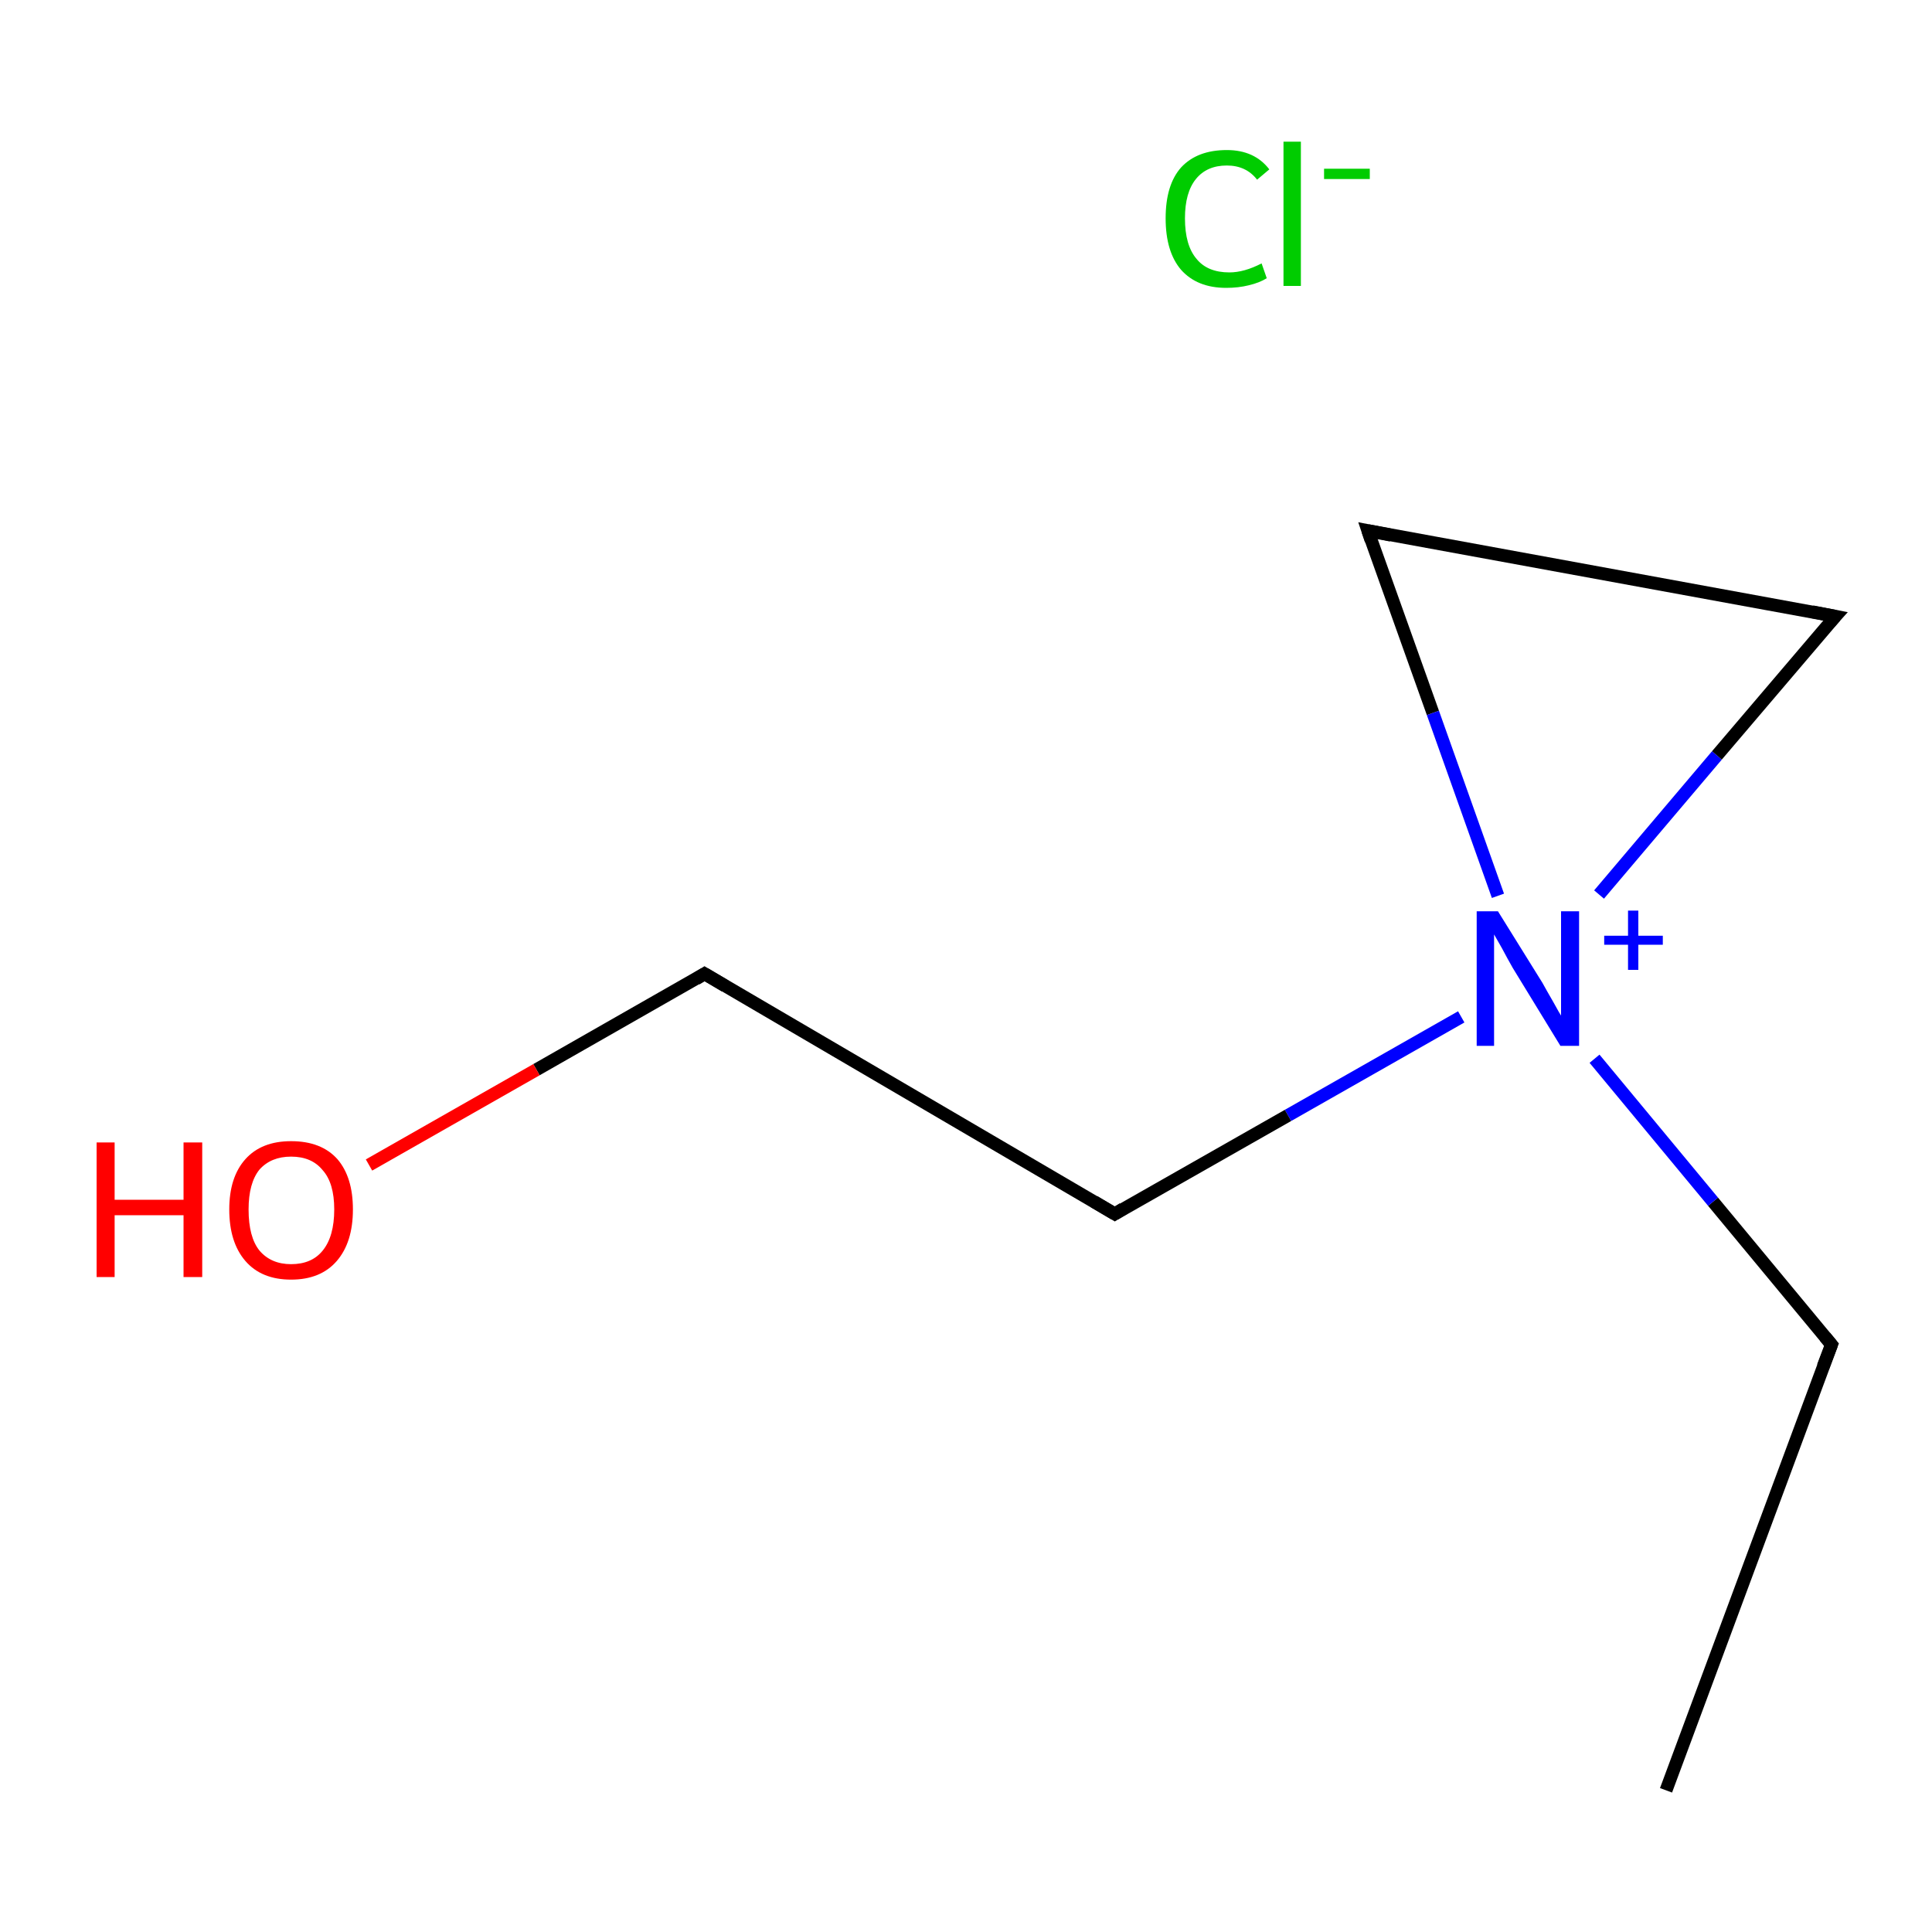 <?xml version='1.0' encoding='iso-8859-1'?>
<svg version='1.1' baseProfile='full'
              xmlns='http://www.w3.org/2000/svg'
                      xmlns:rdkit='http://www.rdkit.org/xml'
                      xmlns:xlink='http://www.w3.org/1999/xlink'
                  xml:space='preserve'
width='300px' height='300px' viewBox='0 0 300 300'>
<!-- END OF HEADER -->
<rect style='opacity:1.0;fill:#FFFFFF;stroke:none' width='300.0' height='300.0' x='0.0' y='0.0'> </rect>
<path class='bond-0 atom-0 atom-1' d='M 258.7,278.0 L 284.4,208.8' style='fill:none;fill-rule:evenodd;stroke:#000000;stroke-width:2.0px;stroke-linecap:butt;stroke-linejoin:miter;stroke-opacity:1' />
<path class='bond-1 atom-1 atom-2' d='M 284.4,208.8 L 266.0,186.6' style='fill:none;fill-rule:evenodd;stroke:#000000;stroke-width:2.0px;stroke-linecap:butt;stroke-linejoin:miter;stroke-opacity:1' />
<path class='bond-1 atom-1 atom-2' d='M 266.0,186.6 L 247.6,164.4' style='fill:none;fill-rule:evenodd;stroke:#0000FF;stroke-width:2.0px;stroke-linecap:butt;stroke-linejoin:miter;stroke-opacity:1' />
<path class='bond-2 atom-2 atom-3' d='M 226.9,157.9 L 200.0,173.2' style='fill:none;fill-rule:evenodd;stroke:#0000FF;stroke-width:2.0px;stroke-linecap:butt;stroke-linejoin:miter;stroke-opacity:1' />
<path class='bond-2 atom-2 atom-3' d='M 200.0,173.2 L 173.1,188.5' style='fill:none;fill-rule:evenodd;stroke:#000000;stroke-width:2.0px;stroke-linecap:butt;stroke-linejoin:miter;stroke-opacity:1' />
<path class='bond-3 atom-3 atom-4' d='M 173.1,188.5 L 109.4,151.2' style='fill:none;fill-rule:evenodd;stroke:#000000;stroke-width:2.0px;stroke-linecap:butt;stroke-linejoin:miter;stroke-opacity:1' />
<path class='bond-4 atom-4 atom-5' d='M 109.4,151.2 L 83.3,166.1' style='fill:none;fill-rule:evenodd;stroke:#000000;stroke-width:2.0px;stroke-linecap:butt;stroke-linejoin:miter;stroke-opacity:1' />
<path class='bond-4 atom-4 atom-5' d='M 83.3,166.1 L 57.3,180.9' style='fill:none;fill-rule:evenodd;stroke:#FF0000;stroke-width:2.0px;stroke-linecap:butt;stroke-linejoin:miter;stroke-opacity:1' />
<path class='bond-5 atom-2 atom-6' d='M 248.3,138.9 L 266.6,117.3' style='fill:none;fill-rule:evenodd;stroke:#0000FF;stroke-width:2.0px;stroke-linecap:butt;stroke-linejoin:miter;stroke-opacity:1' />
<path class='bond-5 atom-2 atom-6' d='M 266.6,117.3 L 285.0,95.7' style='fill:none;fill-rule:evenodd;stroke:#000000;stroke-width:2.0px;stroke-linecap:butt;stroke-linejoin:miter;stroke-opacity:1' />
<path class='bond-6 atom-6 atom-7' d='M 285.0,95.7 L 212.4,82.4' style='fill:none;fill-rule:evenodd;stroke:#000000;stroke-width:2.0px;stroke-linecap:butt;stroke-linejoin:miter;stroke-opacity:1' />
<path class='bond-7 atom-7 atom-2' d='M 212.4,82.4 L 222.5,110.7' style='fill:none;fill-rule:evenodd;stroke:#000000;stroke-width:2.0px;stroke-linecap:butt;stroke-linejoin:miter;stroke-opacity:1' />
<path class='bond-7 atom-7 atom-2' d='M 222.5,110.7 L 232.6,139.1' style='fill:none;fill-rule:evenodd;stroke:#0000FF;stroke-width:2.0px;stroke-linecap:butt;stroke-linejoin:miter;stroke-opacity:1' />
<path d='M 283.1,212.2 L 284.4,208.8 L 283.4,207.6' style='fill:none;stroke:#000000;stroke-width:2.0px;stroke-linecap:butt;stroke-linejoin:miter;stroke-miterlimit:10;stroke-opacity:1;' />
<path d='M 174.4,187.7 L 173.1,188.5 L 169.9,186.6' style='fill:none;stroke:#000000;stroke-width:2.0px;stroke-linecap:butt;stroke-linejoin:miter;stroke-miterlimit:10;stroke-opacity:1;' />
<path d='M 112.6,153.1 L 109.4,151.2 L 108.1,152.0' style='fill:none;stroke:#000000;stroke-width:2.0px;stroke-linecap:butt;stroke-linejoin:miter;stroke-miterlimit:10;stroke-opacity:1;' />
<path d='M 284.1,96.7 L 285.0,95.7 L 281.4,95.0' style='fill:none;stroke:#000000;stroke-width:2.0px;stroke-linecap:butt;stroke-linejoin:miter;stroke-miterlimit:10;stroke-opacity:1;' />
<path d='M 216.0,83.1 L 212.4,82.4 L 212.9,83.9' style='fill:none;stroke:#000000;stroke-width:2.0px;stroke-linecap:butt;stroke-linejoin:miter;stroke-miterlimit:10;stroke-opacity:1;' />
<path class='atom-2' d='M 232.6 141.5
L 239.5 152.6
Q 240.1 153.7, 241.2 155.6
Q 242.3 157.6, 242.4 157.7
L 242.4 141.5
L 245.2 141.5
L 245.2 162.4
L 242.3 162.4
L 234.9 150.3
Q 234.1 148.9, 233.2 147.2
Q 232.3 145.6, 232.0 145.1
L 232.0 162.4
L 229.3 162.4
L 229.3 141.5
L 232.6 141.5
' fill='#0000FF'/>
<path class='atom-2' d='M 249.1 145.3
L 252.8 145.3
L 252.8 141.4
L 254.4 141.4
L 254.4 145.3
L 258.2 145.3
L 258.2 146.7
L 254.4 146.7
L 254.4 150.6
L 252.8 150.6
L 252.8 146.7
L 249.1 146.7
L 249.1 145.3
' fill='#0000FF'/>
<path class='atom-5' d='M 15.0 177.4
L 17.8 177.4
L 17.8 186.3
L 28.5 186.3
L 28.5 177.4
L 31.4 177.4
L 31.4 198.3
L 28.5 198.3
L 28.5 188.7
L 17.8 188.7
L 17.8 198.3
L 15.0 198.3
L 15.0 177.4
' fill='#FF0000'/>
<path class='atom-5' d='M 35.6 187.8
Q 35.6 182.8, 38.1 180.0
Q 40.6 177.2, 45.2 177.2
Q 49.9 177.2, 52.4 180.0
Q 54.8 182.8, 54.8 187.8
Q 54.8 192.9, 52.3 195.8
Q 49.8 198.7, 45.2 198.7
Q 40.6 198.7, 38.1 195.8
Q 35.6 192.9, 35.6 187.8
M 45.2 196.3
Q 48.4 196.3, 50.1 194.2
Q 51.9 192.0, 51.9 187.8
Q 51.9 183.7, 50.1 181.7
Q 48.4 179.6, 45.2 179.6
Q 42.1 179.6, 40.3 181.6
Q 38.6 183.7, 38.6 187.8
Q 38.6 192.1, 40.3 194.2
Q 42.1 196.3, 45.2 196.3
' fill='#FF0000'/>
<path class='atom-8' d='M 181.0 33.9
Q 181.0 28.7, 183.4 26.0
Q 185.9 23.3, 190.5 23.3
Q 194.8 23.3, 197.1 26.3
L 195.2 27.9
Q 193.5 25.7, 190.5 25.7
Q 187.4 25.7, 185.7 27.8
Q 184.0 29.9, 184.0 33.9
Q 184.0 38.1, 185.8 40.2
Q 187.5 42.3, 190.9 42.3
Q 193.2 42.3, 195.9 40.9
L 196.7 43.2
Q 195.6 43.9, 193.9 44.3
Q 192.3 44.7, 190.4 44.7
Q 185.9 44.7, 183.4 41.9
Q 181.0 39.1, 181.0 33.9
' fill='#00CC00'/>
<path class='atom-8' d='M 199.3 22.0
L 202.0 22.0
L 202.0 44.4
L 199.3 44.4
L 199.3 22.0
' fill='#00CC00'/>
<path class='atom-8' d='M 205.6 26.2
L 212.7 26.2
L 212.7 27.8
L 205.6 27.8
L 205.6 26.2
' fill='#00CC00'/>
</svg>
